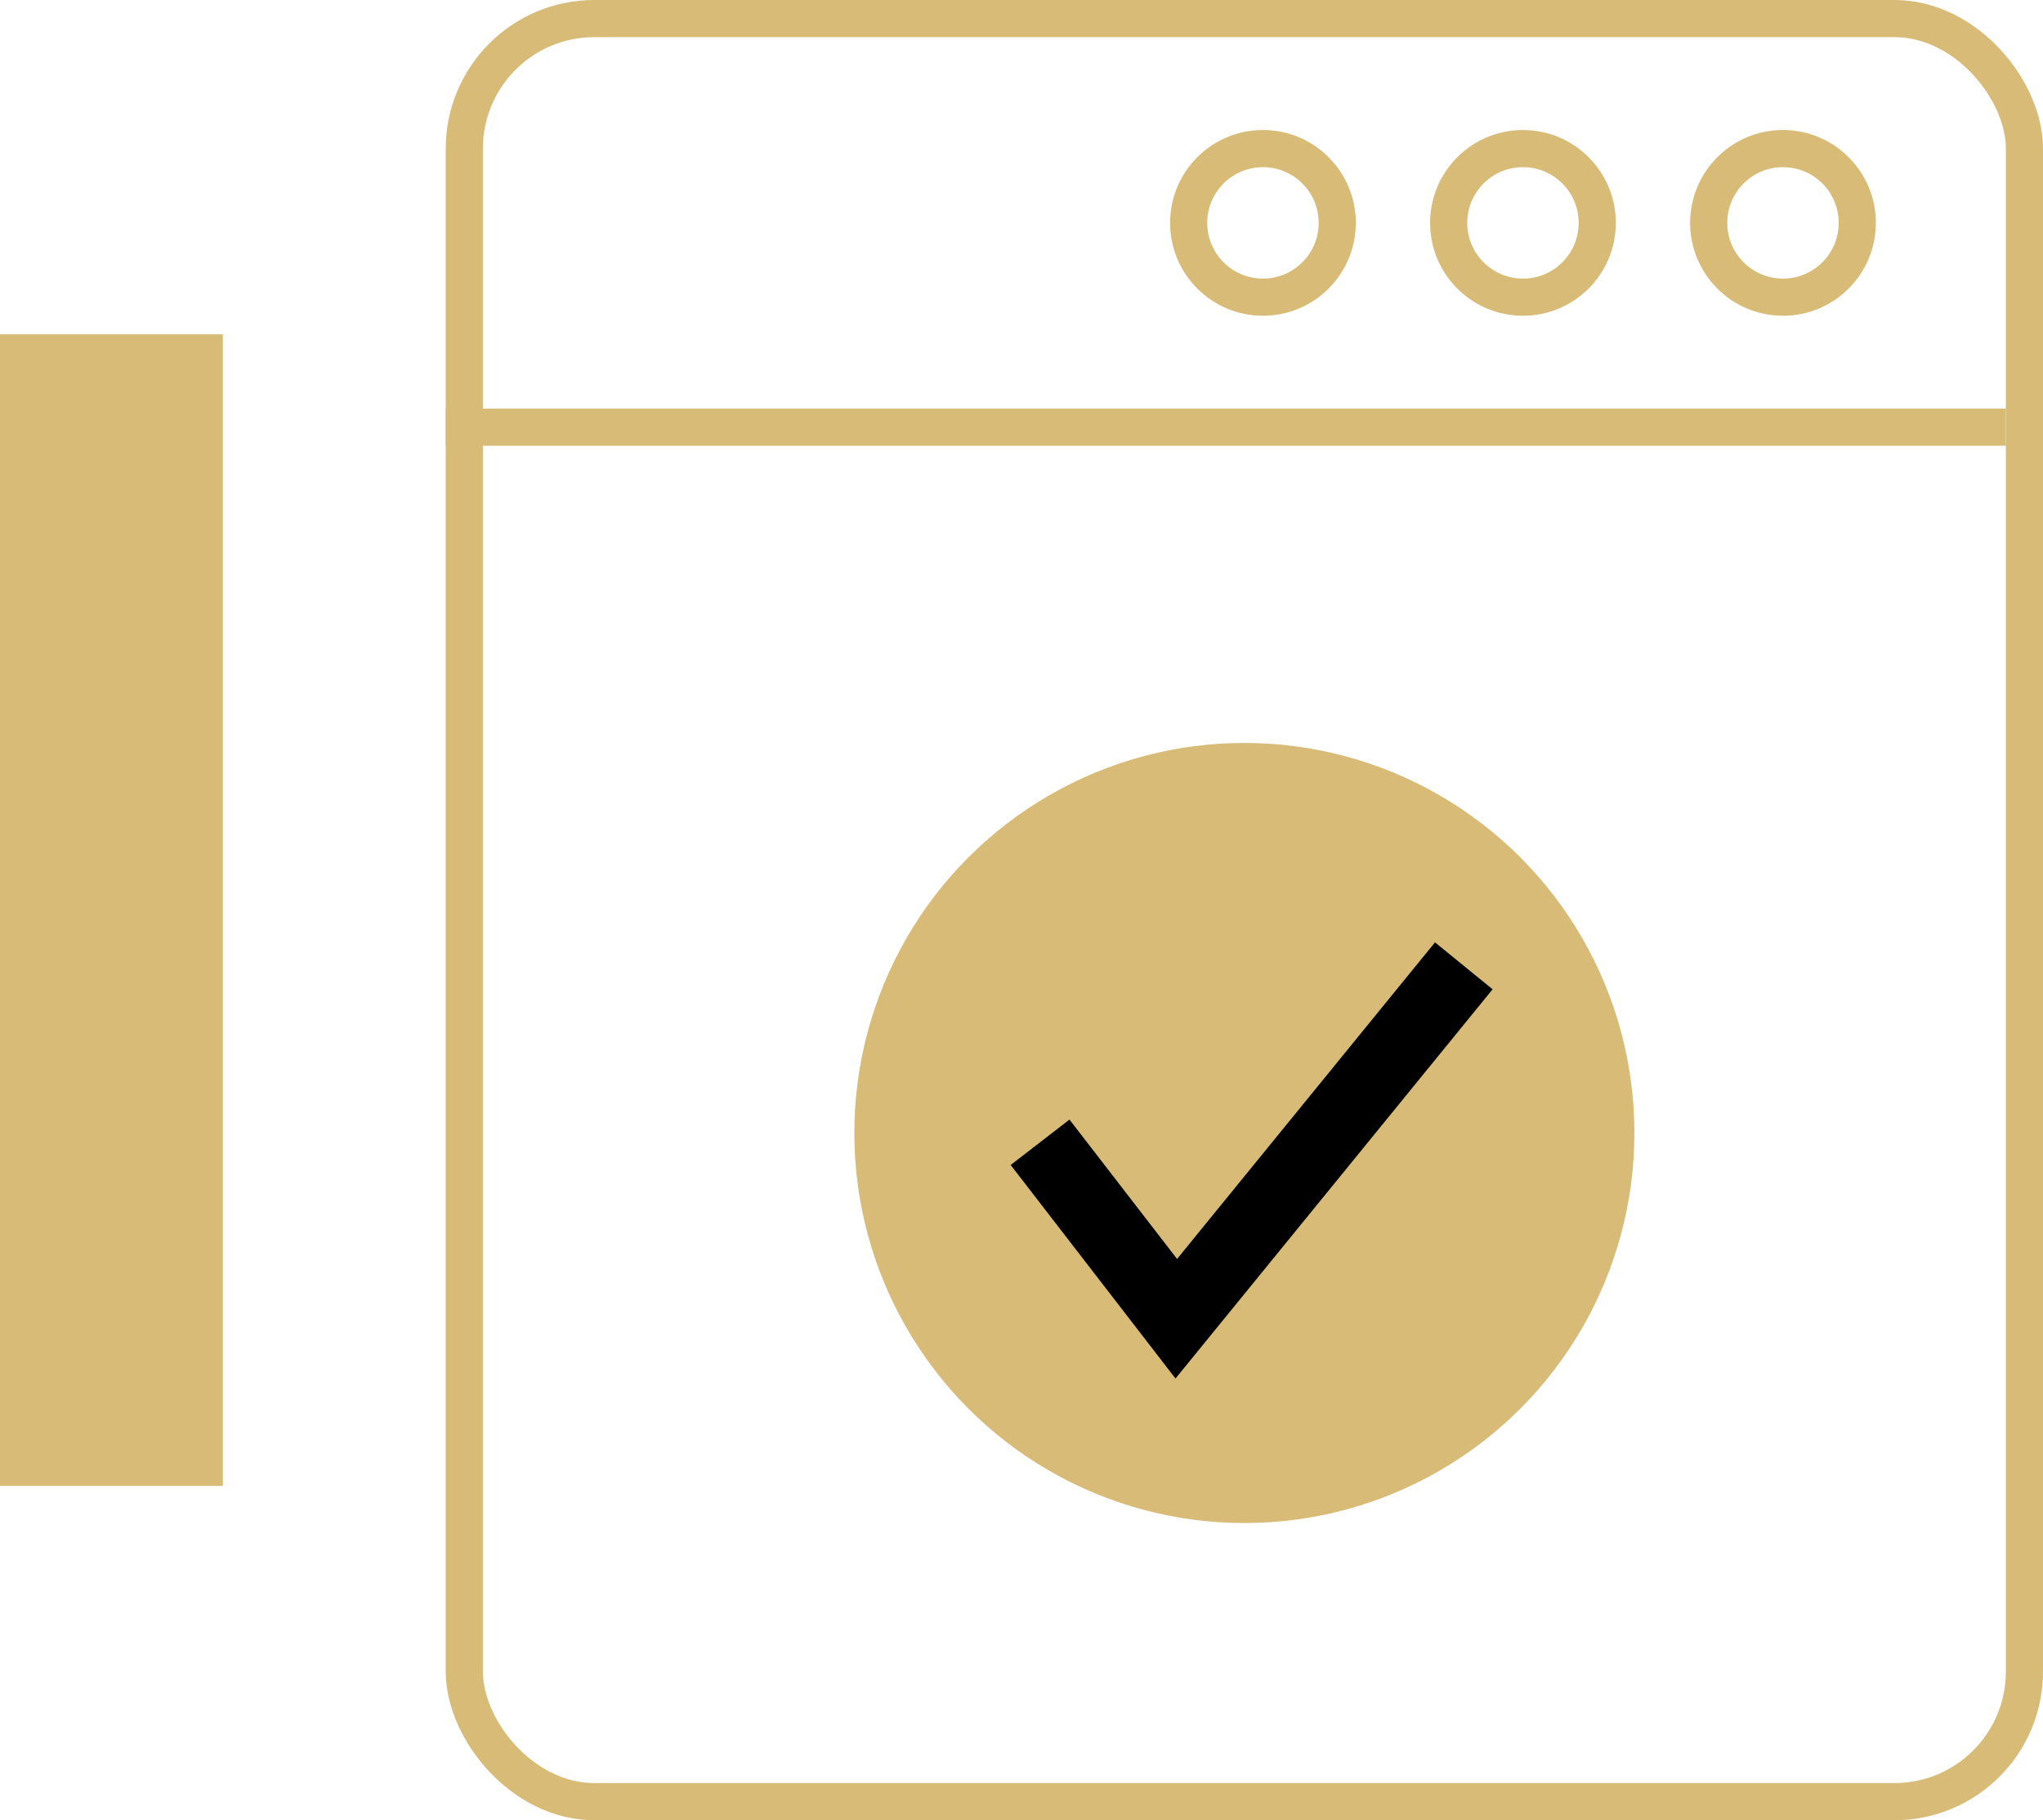 <svg xmlns="http://www.w3.org/2000/svg" width="55" height="49" viewBox="0 0 55 49"><g transform="translate(-3)"><path d="M3,9H9V40H3Z" fill="#d7bb77"/><g transform="translate(15)" fill="none" stroke="#d7bb77" stroke-miterlimit="10" stroke-width="1"><rect width="43" height="49" rx="4" stroke="none"/><rect x="0.5" y="0.5" width="42" height="48" rx="3.5" fill="none"/></g><path d="M.5.5h41" transform="translate(15 11)" fill="none" stroke="#d7bb77" stroke-linecap="square" stroke-miterlimit="10" stroke-width="1"/><circle cx="2" cy="2" r="2" transform="translate(42 4)" fill="none" stroke="#d7bb77" stroke-miterlimit="10" stroke-width="1"/><circle cx="2" cy="2" r="2" transform="translate(35 4)" fill="none" stroke="#d7bb77" stroke-miterlimit="10" stroke-width="1"/><circle cx="10.5" cy="10.5" r="10.5" transform="translate(26 20)" fill="#d7bb77"/><circle cx="2" cy="2" r="2" transform="translate(49 4)" fill="none" stroke="#d7bb77" stroke-miterlimit="10" stroke-width="1"/><path d="M0,4.75,3.667,9.5,11.407,0" transform="translate(31 26)" fill="none" stroke="#000" stroke-miterlimit="10" stroke-width="2"/></g></svg>
